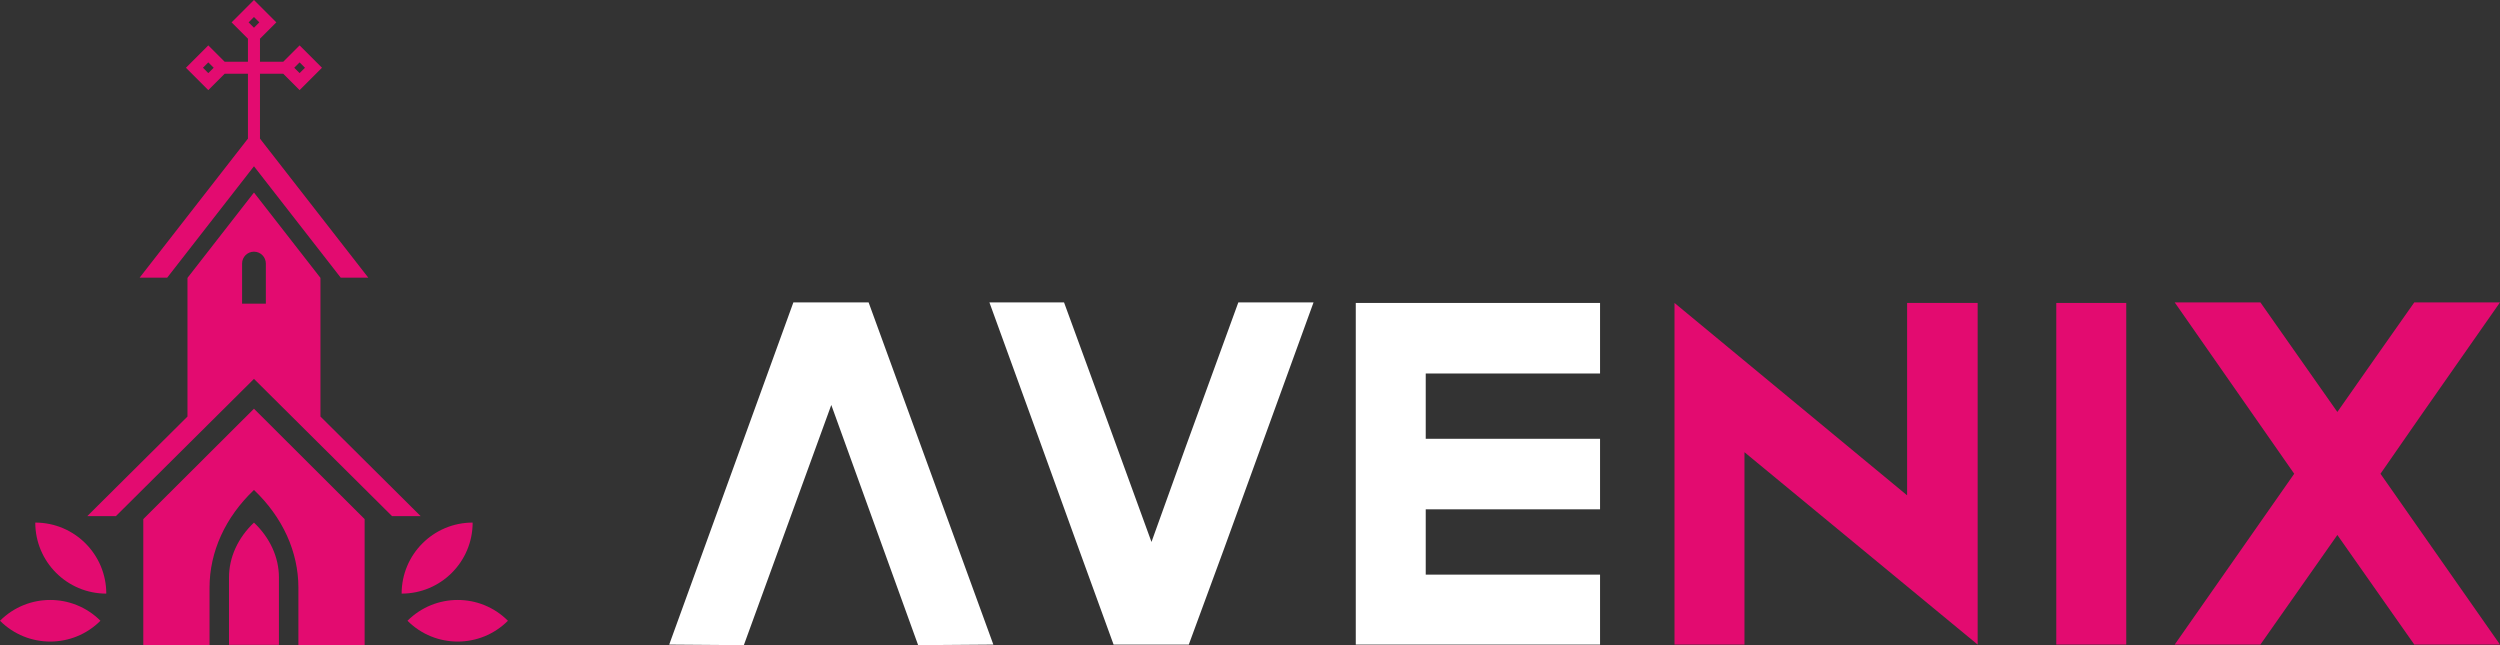 <svg width="155" height="40" viewBox="0 0 155 40" fill="none" xmlns="http://www.w3.org/2000/svg">
<rect x="0" y="0" width="155" height="40" fill="#333333" stroke="none"/>
<path d="M155 39.964H149.687L144.916 33.169L140.144 39.964H134.831L142.241 29.373L134.831 18.747H140.144L144.916 25.542L147.373 22.036L149.687 18.747H155L150.048 25.831L147.59 29.373L155 39.964Z" fill="#e30b70"/>
<path d="M131.827 18.783V39.964H127.49V18.783H131.827Z" fill="#e30b70"/>
<path d="M108.157 28.036V33.313V39.964H103.819V29.699V24.422V18.783L118.241 30.711V18.783H122.615V34.325V39.964L108.157 28.036Z" fill="#e30b70"/>
<path d="M84.058 23.157V18.783H88.395H99.203V23.157H88.395V24.06V26.735V27.205H99.203V31.578H88.395V32.012V34.687V35.627H99.203V39.964H88.395H87.853H87.311H86.769H86.227H85.684H85.142H84.6H84.058V35.627V34.687V32.012V31.578V27.205V26.735V24.06V23.157Z" fill="white"/>
<path d="M75.874 34.072L73.705 39.964H69.042L66.729 33.602L64.416 27.205L61.343 18.747H65.97L68.681 26.157L71.392 33.602L73.524 27.675L76.777 18.747H81.44L75.874 34.072Z" fill="white"/>
<path d="M51.54 25.108L46.118 40L41.491 39.964L49.19 18.747H53.853L61.588 39.964L56.925 40L51.54 25.108Z" fill="white"/>
<path d="M2.187 32.4C2.187 34.832 4.158 36.804 6.59 36.804C6.59 34.372 4.619 32.4 2.187 32.4Z" fill="#e30b70"/>
<path d="M0 38.487C1.72 40.207 4.508 40.207 6.227 38.487C4.508 36.768 1.72 36.768 0 38.487Z" fill="#e30b70"/>
<path d="M29.304 32.4C26.872 32.4 24.901 34.372 24.901 36.804C27.333 36.804 29.304 34.832 29.304 32.4Z" fill="#e30b70"/>
<path d="M25.264 38.487C26.984 40.207 29.772 40.207 31.491 38.487C29.772 36.768 26.984 36.768 25.264 38.487Z" fill="#e30b70"/>
<path d="M8.885 32.184V40H12.991V36.435C12.991 34.215 13.968 32.067 15.746 30.377C17.524 32.067 18.501 34.215 18.501 36.435V40H22.607V32.184L15.746 25.341L8.885 32.184Z" fill="#e30b70"/>
<path d="M15.746 32.4C14.747 33.35 14.198 34.557 14.198 35.804V39.983H17.294V35.804C17.294 34.557 16.745 33.35 15.746 32.4Z" fill="#e30b70"/>
<path d="M19.868 25.825V17.229L15.746 11.937L11.624 17.229V25.825L5.412 31.999H7.186L15.746 23.491L24.305 31.999H26.079L19.868 25.825ZM15.009 16.341C15.009 15.934 15.339 15.604 15.746 15.604C16.153 15.604 16.483 15.934 16.483 16.341V18.827H15.009L15.009 16.341Z" fill="#e30b70"/>
<path d="M15.373 8.593L8.657 17.215H10.366L15.746 10.309L21.125 17.215H22.834L16.118 8.593V4.573H17.562L18.576 5.587L19.962 4.201L18.576 2.814L17.562 3.828H16.118V2.4L17.132 1.386L15.746 0L14.359 1.386L15.373 2.4V3.828H13.929L12.915 2.814L11.529 4.201L12.915 5.587L13.929 4.573H15.373V8.593H15.373ZM18.576 3.868L18.909 4.201L18.576 4.533L18.243 4.201L18.576 3.868ZM15.746 1.054L16.078 1.386L15.746 1.719L15.413 1.386L15.746 1.054ZM12.915 4.533L12.583 4.2L12.915 3.868L13.248 4.2L12.915 4.533Z" fill="#e30b70"/>
</svg>
